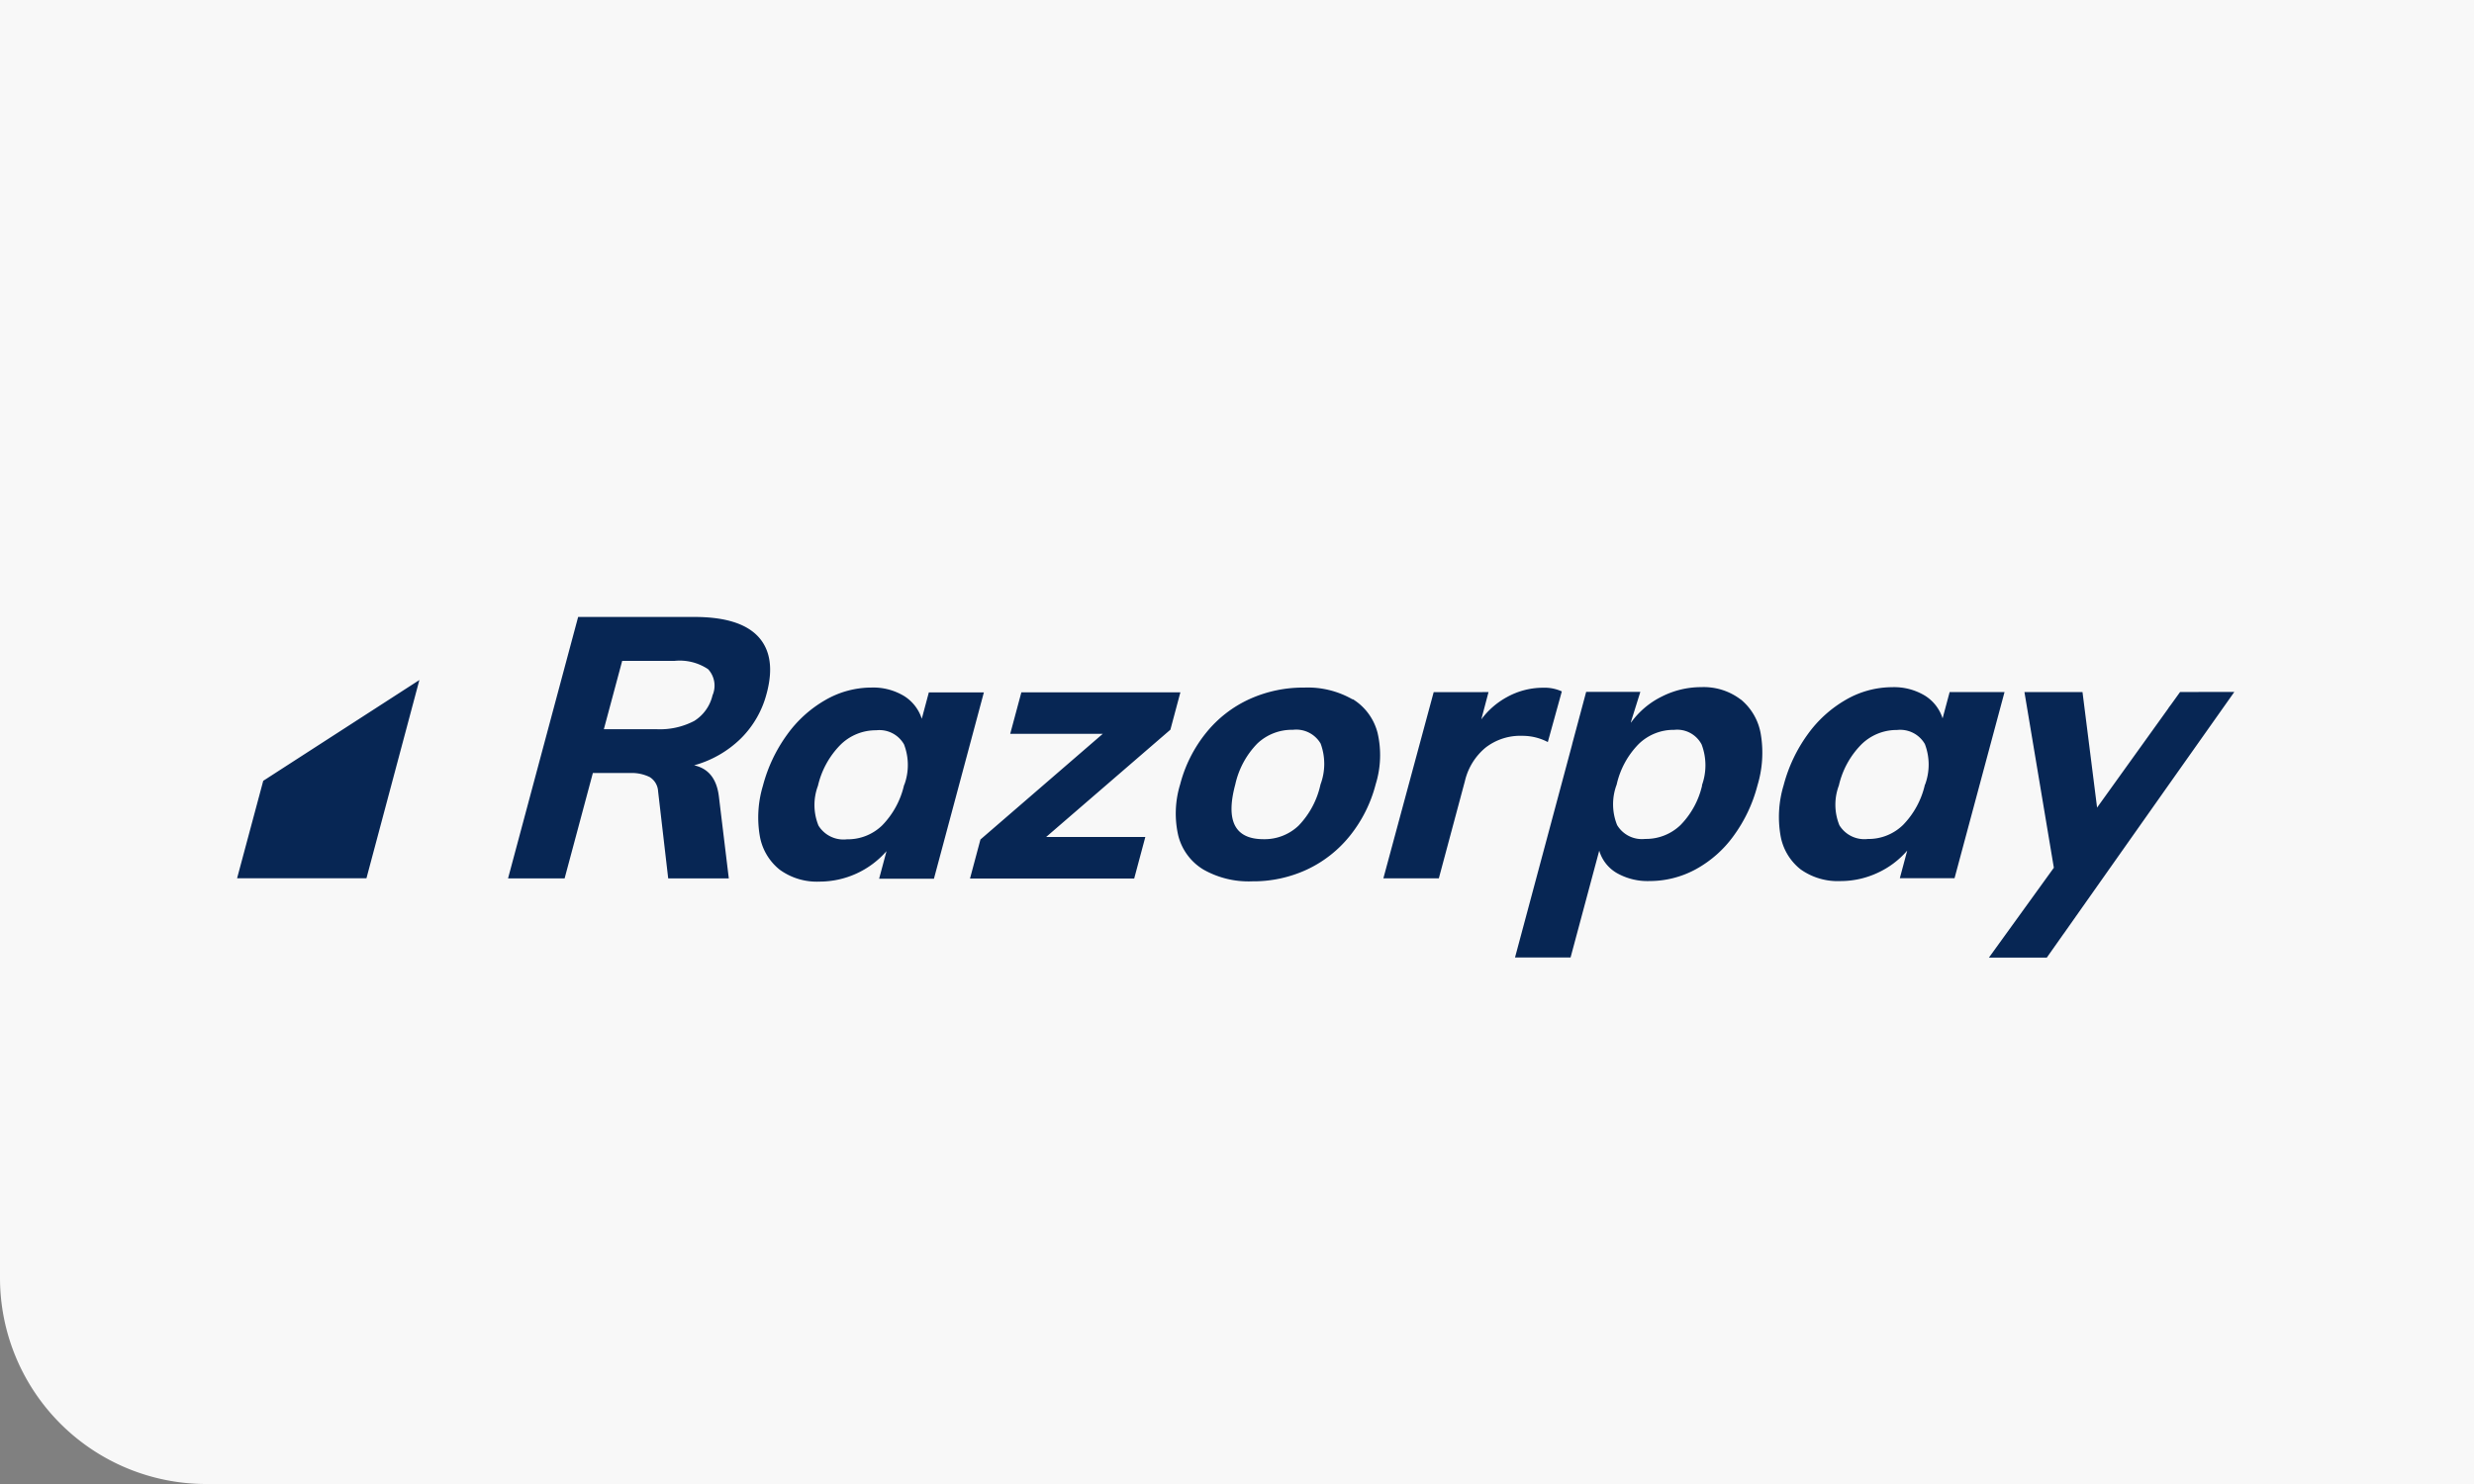 <svg xmlns="http://www.w3.org/2000/svg" width="240" height="144" viewBox="0 0 240 144">
  <rect x="0" y="0" width="240" height="144" fill="#808080" stroke="none"/>
  <g id="Group_22425" data-name="Group 22425" transform="translate(-685 -4645)">
    <g id="Group_22424" data-name="Group 22424">
      <g id="razorpay">
        <path id="Rectangle_1024" data-name="Rectangle 1024" d="M0,0H240a0,0,0,0,1,0,0V144a0,0,0,0,1,0,0H20A20,20,0,0,1,0,124V0A0,0,0,0,1,0,0Z" transform="translate(685 4645)" fill="#f8f8f8"/>
        <path id="Path_3397" data-name="Path 3397" d="M3.336,93.311.8,102.767H13.349l5.135-19.237Zm43.592-8.325A4.006,4.006,0,0,1,45.148,87.5a7.162,7.162,0,0,1-3.707.8H36.38l1.777-6.626h5.061a4.945,4.945,0,0,1,3.277.808A2.354,2.354,0,0,1,46.928,85m5.24-.143q.966-3.589-.8-5.522Q49.6,77.415,45.184,77.41h-11.3l-6.8,25.369h5.488l2.74-10.225h3.6a3.975,3.975,0,0,1,1.908.389,1.73,1.73,0,0,1,.822,1.391l.98,8.446h5.879l-.953-7.873q-.291-2.638-2.413-3.1a10.42,10.42,0,0,0,4.53-2.6,9.469,9.469,0,0,0,2.5-4.346M65.508,93.7a8.214,8.214,0,0,1-2.12,3.926,4.788,4.788,0,0,1-3.427,1.36A2.854,2.854,0,0,1,57.2,97.656a5.312,5.312,0,0,1-.051-3.865,8.323,8.323,0,0,1,2.165-3.957A4.87,4.87,0,0,1,62.8,88.407a2.741,2.741,0,0,1,2.7,1.373,5.587,5.587,0,0,1,.02,3.937Zm2.4-8.978-.687,2.567A4.067,4.067,0,0,0,65.5,85.079a5.792,5.792,0,0,0-3.167-.818,8.966,8.966,0,0,0-4.448,1.2,11.76,11.76,0,0,0-3.732,3.374,14.841,14.841,0,0,0-2.342,4.949,10.661,10.661,0,0,0-.3,4.9,5.338,5.338,0,0,0,1.943,3.262,6.138,6.138,0,0,0,3.845,1.145,8.645,8.645,0,0,0,6.5-2.955l-.716,2.675H68.4L73.245,84.73H67.928Zm24.4,0H76.882L75.8,88.75h8.98L72.912,99.005,71.9,102.789H87.828l1.079-4.029H79.285L91.338,88.351M105.9,93.668a8.267,8.267,0,0,1-2.122,3.988,4.783,4.783,0,0,1-3.4,1.319q-4.172,0-2.746-5.307A8.215,8.215,0,0,1,99.765,89.7a4.865,4.865,0,0,1,3.458-1.339,2.74,2.74,0,0,1,2.689,1.334,5.689,5.689,0,0,1-.013,3.975m3.106-8.265a8.727,8.727,0,0,0-4.683-1.141,12.609,12.609,0,0,0-5.348,1.135,11.564,11.564,0,0,0-4.192,3.278,13.247,13.247,0,0,0-2.5,4.99,9.607,9.607,0,0,0-.174,4.983,5.383,5.383,0,0,0,2.434,3.272,8.9,8.9,0,0,0,4.744,1.142,12.353,12.353,0,0,0,5.3-1.143,11.68,11.68,0,0,0,4.172-3.282,13.288,13.288,0,0,0,2.495-4.99,9.538,9.538,0,0,0,.184-4.99,5.417,5.417,0,0,0-2.413-3.277m18.927,4.172,1.36-4.918a4,4,0,0,0-1.82-.358,7.253,7.253,0,0,0-3.507.91,7.655,7.655,0,0,0-2.485,2.162L122.2,84.7l-1.541.006H116.88L112,102.77h5.381l2.531-9.445A5.975,5.975,0,0,1,121.9,90.1a5.482,5.482,0,0,1,3.569-1.155,5.293,5.293,0,0,1,2.474.6m14.98,4.2a8.052,8.052,0,0,1-2.106,3.865,4.83,4.83,0,0,1-3.425,1.339,2.8,2.8,0,0,1-2.72-1.35,5.41,5.41,0,0,1-.041-3.922,8.146,8.146,0,0,1,2.137-3.937,4.845,4.845,0,0,1,3.446-1.375,2.676,2.676,0,0,1,2.659,1.421,5.7,5.7,0,0,1,.029,3.957m3.763-8.323a5.917,5.917,0,0,0-3.814-1.2,8.439,8.439,0,0,0-3.865.926,8.063,8.063,0,0,0-2.976,2.53l.018-.123.9-2.873h-5.256l-1.339,5-.041.174-5.522,20.6h5.389l2.781-10.368a3.721,3.721,0,0,0,1.7,2.17,6.026,6.026,0,0,0,3.18.78,9.366,9.366,0,0,0,4.473-1.135,11.072,11.072,0,0,0,3.691-3.262,14.409,14.409,0,0,0,2.311-4.9,10.9,10.9,0,0,0,.317-4.954,5.519,5.519,0,0,0-1.933-3.364m17.858,8.247a8.2,8.2,0,0,1-2.117,3.916A4.794,4.794,0,0,1,159,98.954a2.845,2.845,0,0,1-2.761-1.329,5.3,5.3,0,0,1-.051-3.865,8.3,8.3,0,0,1,2.16-3.957,4.871,4.871,0,0,1,3.484-1.425,2.754,2.754,0,0,1,2.7,1.37,5.6,5.6,0,0,1,.015,3.937Zm2.4-8.983-.688,2.567a4.031,4.031,0,0,0-1.718-2.209,5.785,5.785,0,0,0-3.17-.818,9.009,9.009,0,0,0-4.458,1.2,11.773,11.773,0,0,0-3.732,3.364,14.8,14.8,0,0,0-2.342,4.949,10.612,10.612,0,0,0-.3,4.9,5.318,5.318,0,0,0,1.943,3.262,6.187,6.187,0,0,0,3.845,1.139,8.5,8.5,0,0,0,3.6-.787,8.415,8.415,0,0,0,2.9-2.171l-.716,2.677h5.307L172.257,84.7H166.95Zm27.595.006,0-.005h-3.262c-.1,0-.2.005-.291.007h-1.692l-.869,1.207-.215.286-.092.143-6.876,9.579L179.821,84.7h-5.632l2.853,17.045-6.3,8.722h5.614l1.524-2.161c.043-.063.082-.117.133-.184l1.779-2.526.051-.072,7.968-11.3,6.718-9.509.01-.006h0Z" transform="translate(707.2 4627.456)" fill="#072654"/>
      </g>
    </g>
  </g>
</svg>
